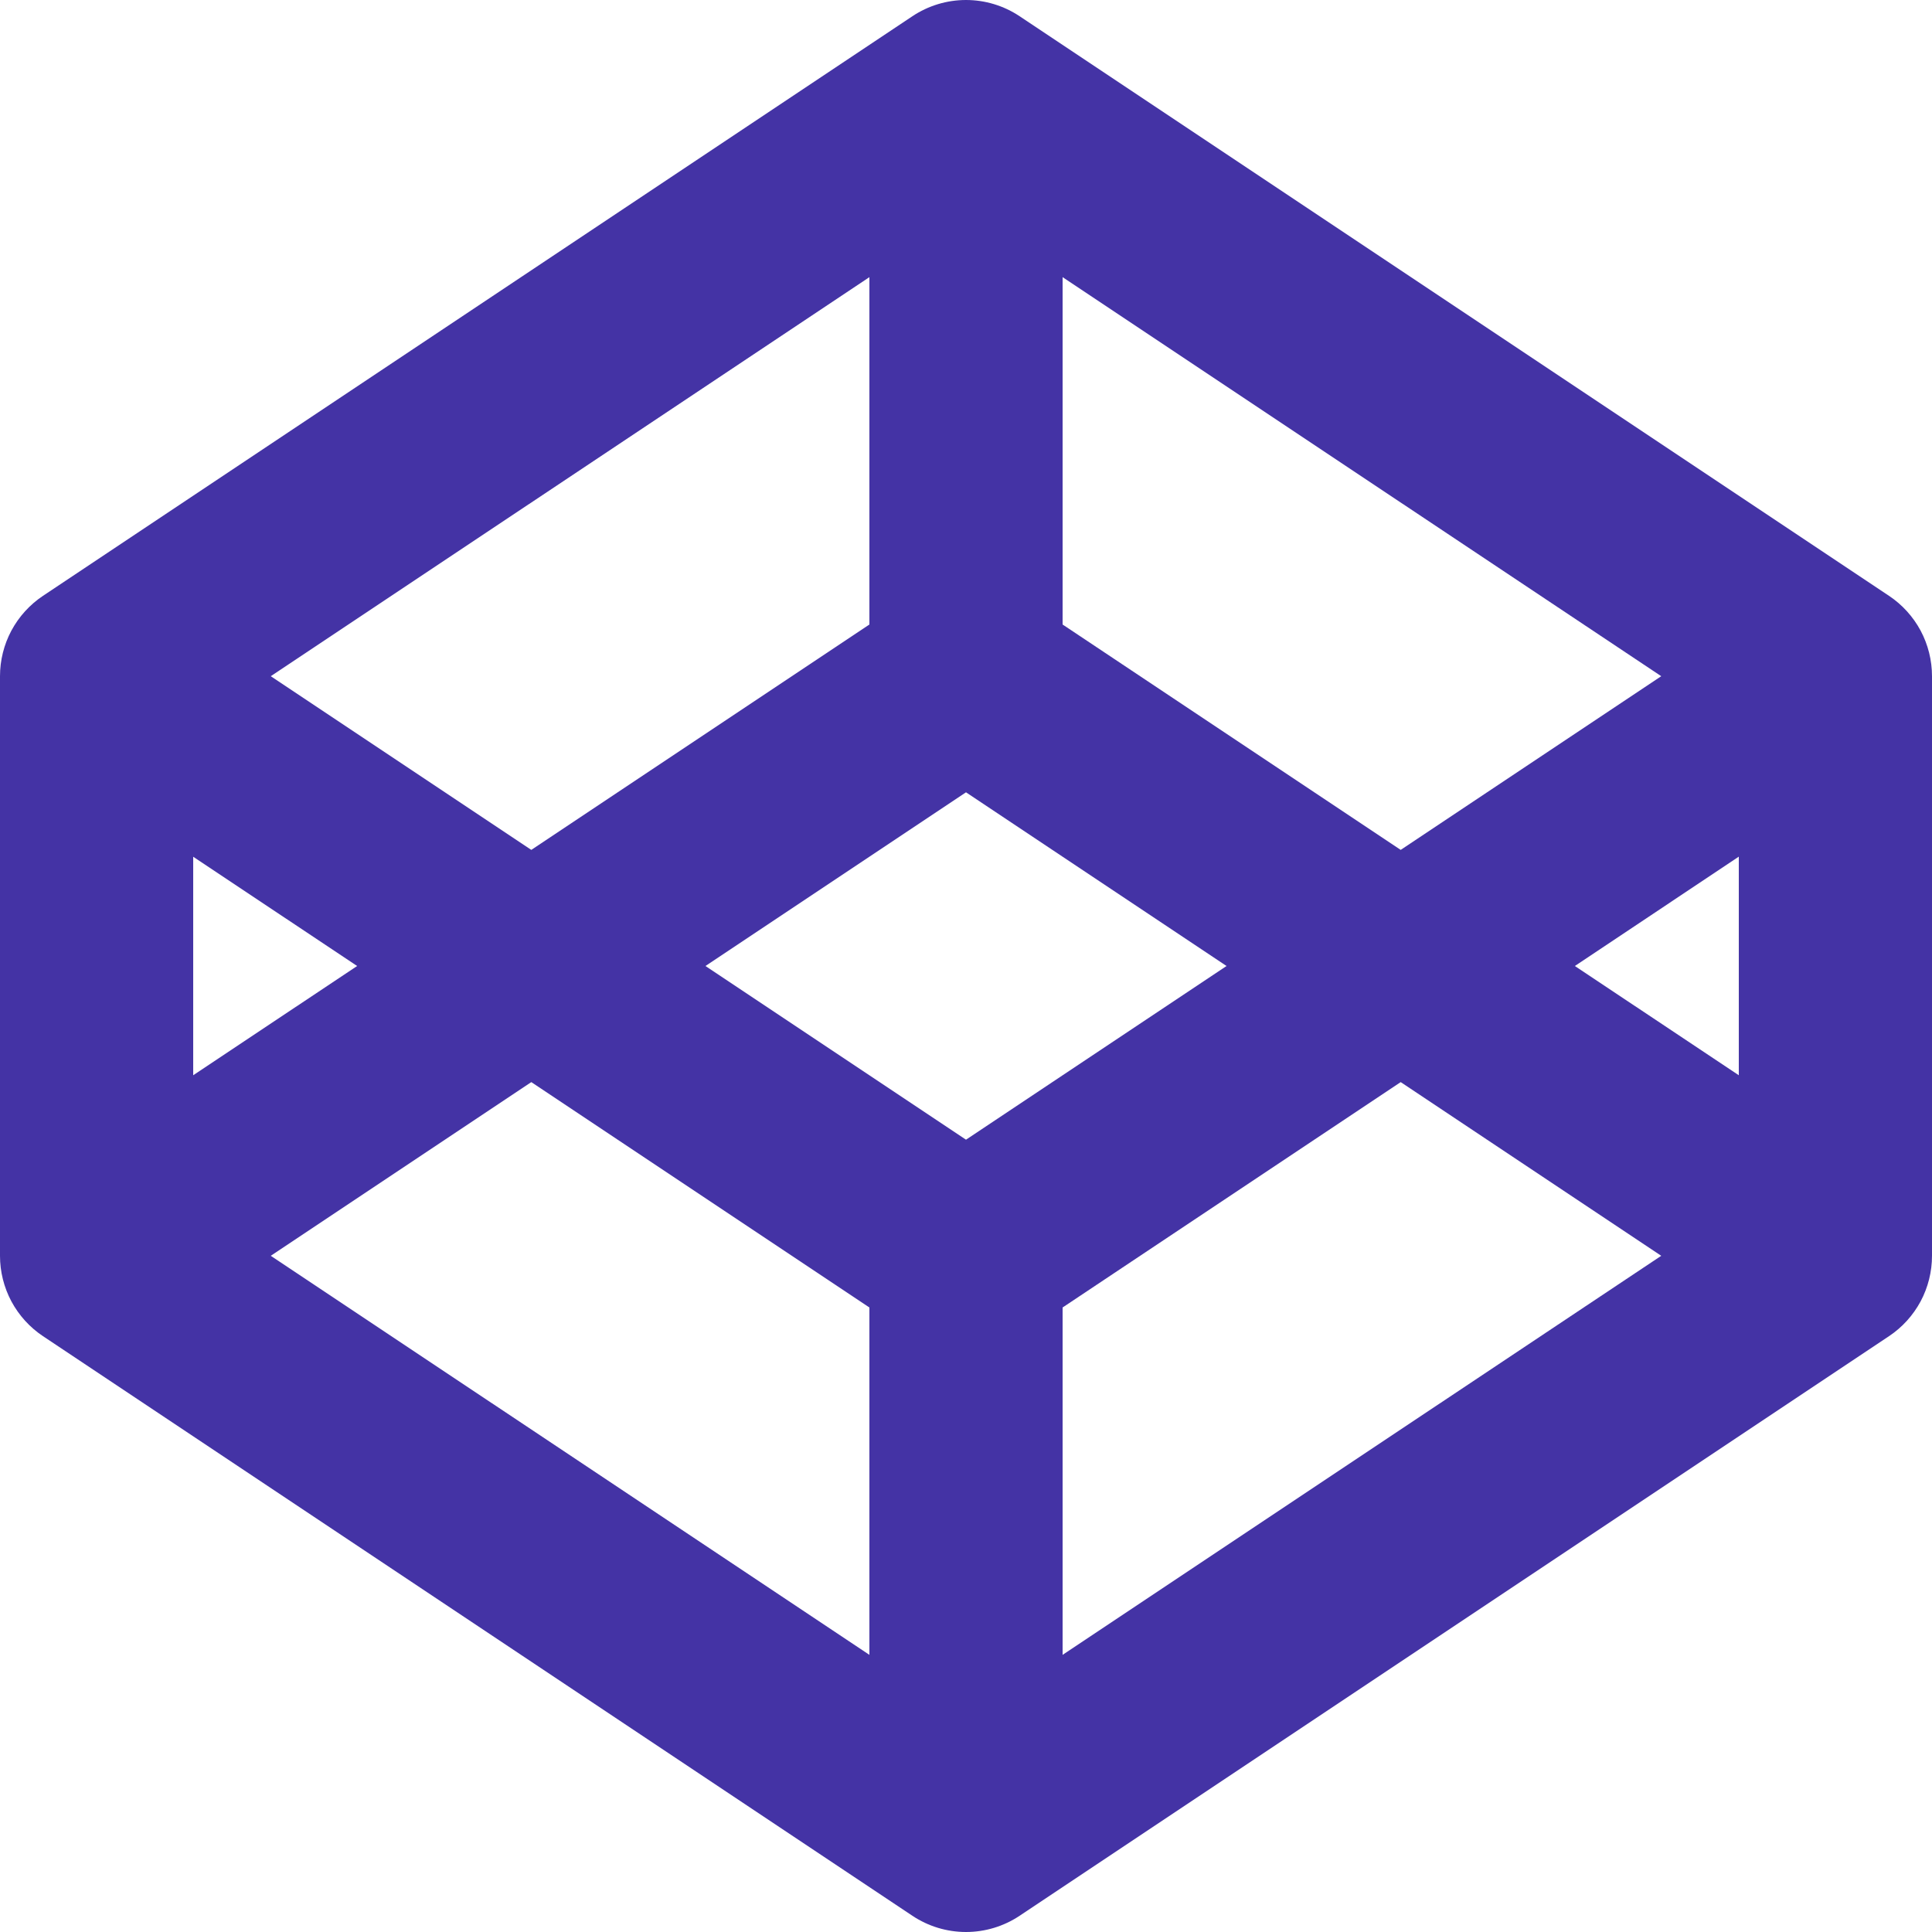 <svg width="40" height="40" viewBox="0 0 40 40" fill="none" xmlns="http://www.w3.org/2000/svg">
<path d="M20 16.404L14.606 20L20 23.596L25.394 20L20 16.404ZM29 17.596L34.394 14L22 5.738V12.93L29 17.596ZM36 17.736L32.606 20L36 22.262V17.74V17.736ZM29 22.404L22 27.07V34.262L34.394 26L29 22.404ZM18 12.93V5.738L5.606 14L11 17.596L18 12.93ZM5.606 26L18 34.262V27.07L11 22.404L5.606 26ZM7.394 20L4 17.738V22.262L7.394 20ZM2.23988e-08 14C-4.92386e-05 13.671 0.081 13.347 0.236 13.056C0.392 12.766 0.616 12.519 0.89 12.336L18.89 0.336C19.219 0.117 19.605 0 20 0C20.395 0 20.781 0.117 21.11 0.336L39.11 12.336C39.384 12.519 39.608 12.766 39.764 13.056C39.919 13.347 40 13.671 40 14V26C40 26.329 39.919 26.653 39.764 26.944C39.608 27.234 39.384 27.481 39.11 27.664L21.11 39.664C20.781 39.883 20.395 40 20 40C19.605 40 19.219 39.883 18.89 39.664L0.89 27.664C0.616 27.481 0.392 27.234 0.236 26.944C0.081 26.653 -4.92386e-05 26.329 2.23988e-08 26V14Z" fill="#4433A5"/>
</svg>
